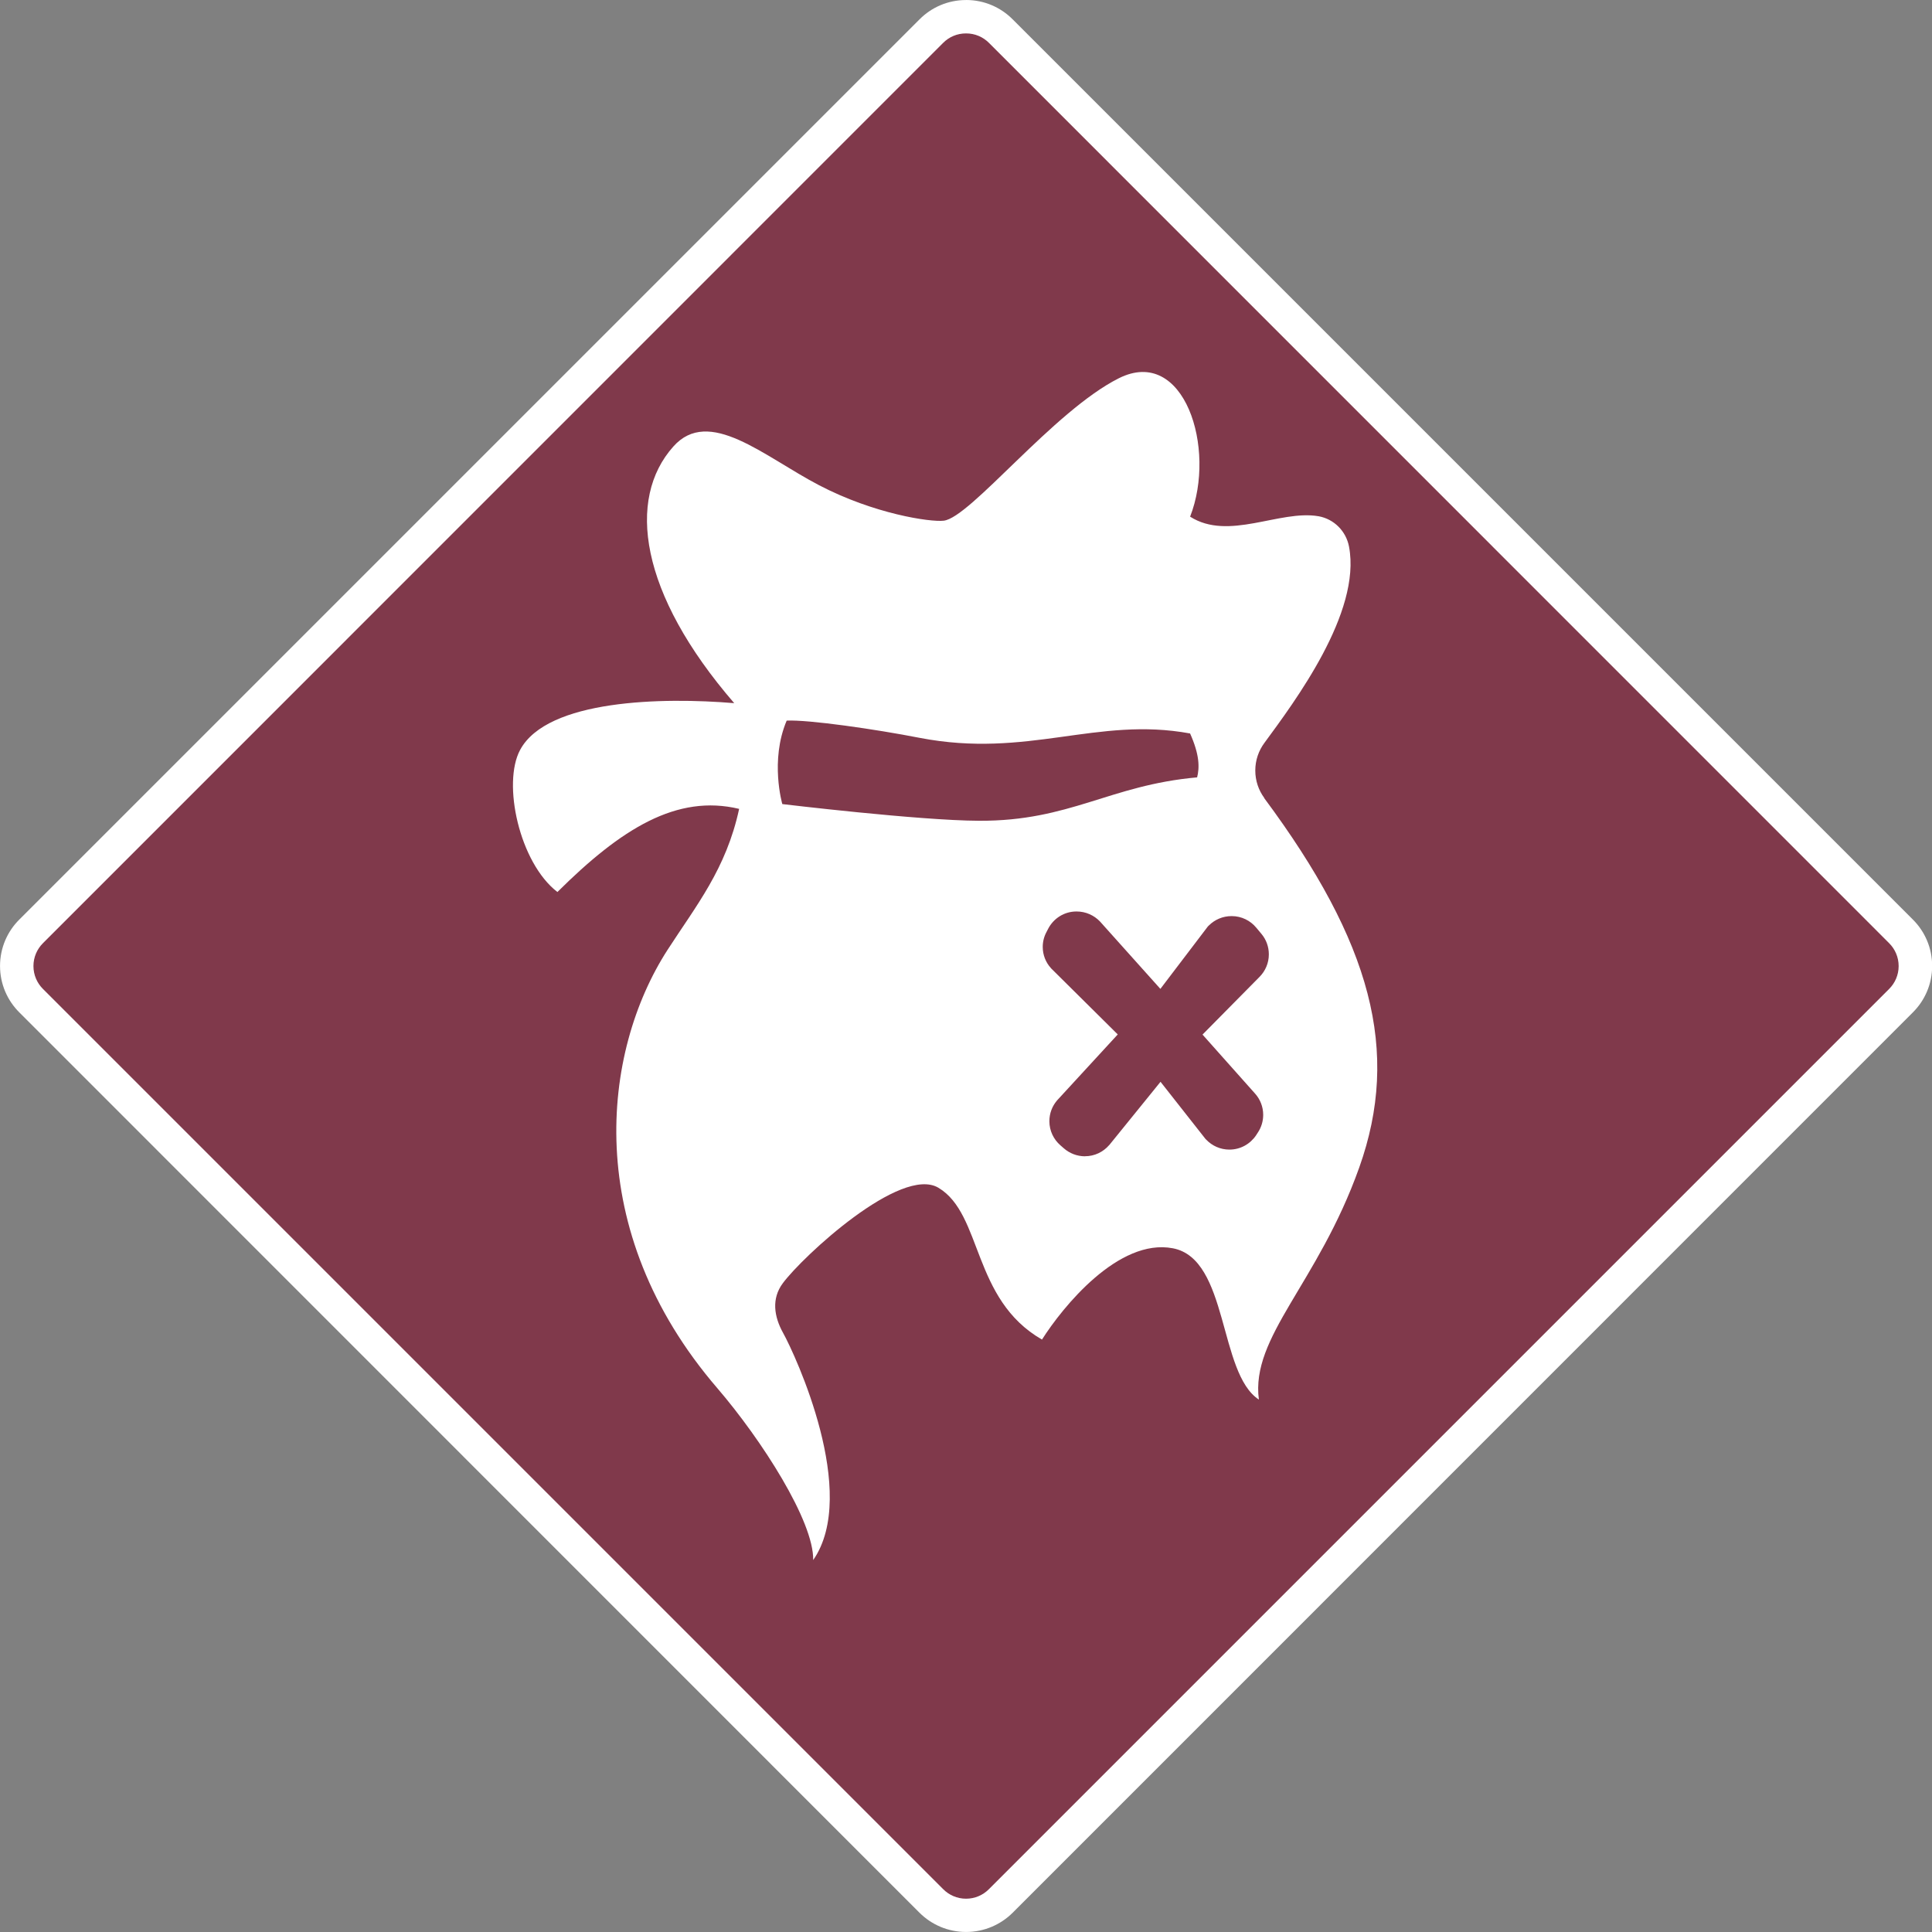 <!-- Generated by IcoMoon.io -->
<svg version="1.1" xmlns="http://www.w3.org/2000/svg" width="64" height="64" viewBox="0 0 64 64">
<rect x="0" y="0" width="64" height="64" fill="#808080" stroke="none"/>
<path fill="#80394b" d="M32.002 63.448c-0.002 0-0.004 0-0.006 0-0.446 0-0.85-0.181-1.141-0.474l-29.82-29.823c-0.294-0.294-0.476-0.7-0.476-1.149s0.182-0.855 0.476-1.149l29.82-29.821c0.294-0.293 0.7-0.475 1.148-0.475s0.854 0.181 1.148 0.475l29.82 29.821c0.294 0.294 0.476 0.7 0.476 1.149s-0.182 0.855-0.476 1.149l-29.82 29.823c-0.292 0.293-0.695 0.474-1.142 0.474-0.002 0-0.005 0-0.007 0h0z"></path>
<path fill="#fff" d="M32.002 1.107c0.002 0 0.004 0 0.005 0 0.293 0 0.559 0.119 0.751 0.311v0l29.823 29.827c0.194 0.194 0.314 0.461 0.314 0.757s-0.12 0.563-0.314 0.757l-29.823 29.823c-0.193 0.195-0.461 0.315-0.757 0.315s-0.563-0.121-0.756-0.315l-29.823-29.823c-0.194-0.194-0.314-0.461-0.314-0.757s0.12-0.563 0.314-0.757l29.823-29.827c0.192-0.192 0.458-0.311 0.751-0.311 0.002 0 0.004 0 0.006 0h-0zM32.002 0.001c-0 0-0.001 0-0.001 0-0.602 0-1.146 0.244-1.539 0.639l-29.822 29.821c-0.395 0.393-0.639 0.937-0.639 1.538s0.244 1.145 0.639 1.538l29.822 29.827c0.395 0.392 0.94 0.635 1.541 0.635s1.145-0.243 1.541-0.635l29.822-29.827c0.395-0.393 0.639-0.937 0.639-1.538s-0.244-1.145-0.639-1.538l-29.822-29.822c-0.394-0.395-0.938-0.639-1.539-0.639-0 0-0.001 0-0.001 0h0z"></path>
<path fill="#fff" d="M41.881 26.433c-0.186-0.251-0.298-0.567-0.298-0.909s0.112-0.658 0.301-0.913l-0.003 0.004c1.001-1.365 3.222-4.32 2.807-6.507-0.097-0.514-0.497-0.913-1.004-1.006l-0.008-0.001c-1.288-0.221-2.977 0.828-4.252 0.014 0.885-2.262-0.198-5.669-2.361-4.585s-4.917 4.62-5.803 4.719c-0.442 0.050-2.302-0.221-4.134-1.179s-3.64-2.609-4.822-1.277c-1.548 1.734-1.13 4.856 2.018 8.5-2.361-0.198-6.194-0.126-7.092 1.548-0.597 1.106-0.027 3.738 1.235 4.708 2.115-2.101 3.955-3.248 6.020-2.754-0.429 1.991-1.426 3.207-2.372 4.671-2.18 3.381-2.86 9.279 1.65 14.52 1.475 1.719 3.199 4.412 3.175 5.693 1.536-2.212-0.593-6.795-0.995-7.521-0.304-0.544-0.392-1.14-0.011-1.65 0.654-0.885 3.913-3.906 5.156-3.161 1.464 0.875 1.106 3.693 3.429 5.028 0.681-1.073 2.533-3.369 4.336-3.024 1.853 0.354 1.506 4.139 2.849 5.012-0.278-2.087 1.951-3.833 3.324-7.686s0.407-7.453-3.149-12.241zM39.659 25.751c-2.909 0.259-4.203 1.452-7.229 1.438-1.991-0.008-6.515-0.553-6.515-0.553s-0.418-1.438 0.145-2.765c0.734-0.034 2.94 0.285 4.404 0.571 3.59 0.692 5.867-0.715 8.959-0.145 0.316 0.708 0.316 1.126 0.232 1.461z"></path>
<path fill="#80394b" d="M35.943 38.304c-0.269-0.001-0.514-0.1-0.701-0.264l0.001 0.001-0.118-0.103c-0.223-0.195-0.363-0.48-0.363-0.797 0-0.259 0.093-0.496 0.247-0.679l-0.001 0.002 0.011-0.014 2.008-2.183-2.202-2.183-0.016-0.019c-0.166-0.184-0.267-0.429-0.267-0.697 0-0.179 0.045-0.348 0.125-0.495l-0.003 0.006 0.057-0.111c0.178-0.343 0.53-0.574 0.936-0.574 0.002 0 0.005 0 0.007 0h-0c0.304 0 0.579 0.127 0.774 0.331l0 0 2.001 2.233 1.574-2.069 0.031-0.030c0.193-0.193 0.459-0.312 0.753-0.312 0.001 0 0.003 0 0.004 0h-0c0 0 0.001 0 0.001 0 0.328 0 0.622 0.151 0.815 0.386l0.002 0.002 0.171 0.205c0.151 0.181 0.242 0.417 0.242 0.674 0 0.293-0.119 0.557-0.311 0.749v0l-1.886 1.909 1.741 1.955c0.167 0.186 0.269 0.433 0.269 0.704 0 0.216-0.065 0.417-0.176 0.585l0.002-0.004-0.061 0.095c-0.193 0.288-0.517 0.475-0.884 0.475-0.302 0-0.574-0.126-0.768-0.329l-0-0-0.023-0.022-1.491-1.895-1.696 2.093-0.008 0.007c-0.195 0.224-0.48 0.366-0.798 0.366h-0z"></path>
</svg>
